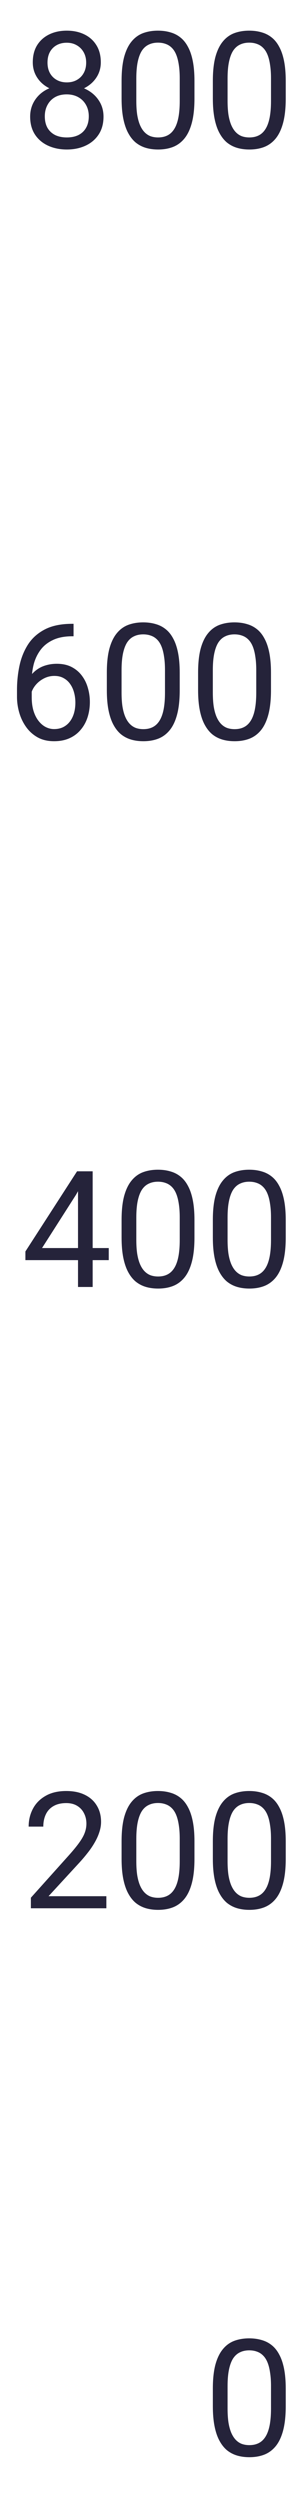 <svg width="20" height="169" viewBox="0 0 20 169" fill="none" xmlns="http://www.w3.org/2000/svg">
<path d="M7.018 7.884C7.018 8.36 6.907 8.765 6.685 9.098C6.467 9.427 6.169 9.678 5.793 9.85C5.421 10.021 5 10.107 4.531 10.107C4.062 10.107 3.64 10.021 3.264 9.85C2.888 9.678 2.59 9.427 2.372 9.098C2.154 8.765 2.044 8.36 2.044 7.884C2.044 7.572 2.104 7.288 2.222 7.03C2.343 6.768 2.514 6.541 2.732 6.348C2.954 6.154 3.215 6.006 3.516 5.902C3.82 5.794 4.155 5.741 4.521 5.741C5 5.741 5.428 5.834 5.804 6.02C6.18 6.203 6.476 6.455 6.69 6.777C6.909 7.1 7.018 7.468 7.018 7.884ZM6.019 7.862C6.019 7.572 5.956 7.316 5.831 7.094C5.706 6.869 5.53 6.693 5.305 6.568C5.079 6.443 4.818 6.38 4.521 6.38C4.216 6.38 3.953 6.443 3.731 6.568C3.513 6.693 3.342 6.869 3.221 7.094C3.099 7.316 3.038 7.572 3.038 7.862C3.038 8.163 3.097 8.421 3.215 8.636C3.337 8.847 3.509 9.01 3.731 9.125C3.957 9.236 4.223 9.291 4.531 9.291C4.839 9.291 5.104 9.236 5.326 9.125C5.548 9.01 5.718 8.847 5.836 8.636C5.958 8.421 6.019 8.163 6.019 7.862ZM6.835 4.215C6.835 4.595 6.735 4.937 6.535 5.241C6.334 5.546 6.06 5.785 5.713 5.961C5.366 6.136 4.972 6.224 4.531 6.224C4.084 6.224 3.684 6.136 3.333 5.961C2.986 5.785 2.714 5.546 2.517 5.241C2.32 4.937 2.222 4.595 2.222 4.215C2.222 3.761 2.32 3.374 2.517 3.055C2.718 2.736 2.992 2.493 3.339 2.325C3.686 2.156 4.082 2.072 4.526 2.072C4.973 2.072 5.371 2.156 5.718 2.325C6.066 2.493 6.338 2.736 6.535 3.055C6.735 3.374 6.835 3.761 6.835 4.215ZM5.842 4.231C5.842 3.97 5.786 3.739 5.675 3.539C5.564 3.338 5.41 3.18 5.213 3.066C5.016 2.948 4.787 2.889 4.526 2.889C4.264 2.889 4.035 2.944 3.838 3.055C3.645 3.163 3.493 3.317 3.382 3.517C3.274 3.718 3.221 3.956 3.221 4.231C3.221 4.5 3.274 4.735 3.382 4.935C3.493 5.136 3.647 5.291 3.844 5.402C4.041 5.513 4.27 5.569 4.531 5.569C4.793 5.569 5.02 5.513 5.213 5.402C5.41 5.291 5.564 5.136 5.675 4.935C5.786 4.735 5.842 4.5 5.842 4.231ZM13.184 5.467V6.659C13.184 7.3 13.127 7.841 13.012 8.281C12.898 8.722 12.733 9.076 12.518 9.345C12.303 9.613 12.044 9.808 11.739 9.93C11.438 10.048 11.098 10.107 10.719 10.107C10.418 10.107 10.14 10.07 9.886 9.995C9.632 9.919 9.403 9.799 9.199 9.635C8.998 9.466 8.826 9.248 8.683 8.979C8.54 8.711 8.431 8.385 8.355 8.002C8.28 7.619 8.243 7.171 8.243 6.659V5.467C8.243 4.826 8.3 4.289 8.415 3.855C8.533 3.422 8.699 3.075 8.914 2.813C9.129 2.549 9.387 2.359 9.688 2.244C9.992 2.13 10.332 2.072 10.708 2.072C11.012 2.072 11.292 2.11 11.546 2.185C11.804 2.257 12.033 2.373 12.233 2.534C12.434 2.692 12.604 2.903 12.744 3.168C12.887 3.429 12.996 3.75 13.071 4.129C13.146 4.509 13.184 4.955 13.184 5.467ZM12.185 6.82V5.3C12.185 4.949 12.164 4.641 12.121 4.376C12.081 4.108 12.022 3.879 11.943 3.689C11.865 3.499 11.764 3.345 11.643 3.227C11.524 3.109 11.387 3.023 11.229 2.969C11.075 2.912 10.901 2.883 10.708 2.883C10.472 2.883 10.262 2.928 10.08 3.018C9.897 3.104 9.743 3.241 9.618 3.431C9.496 3.621 9.403 3.87 9.338 4.178C9.274 4.486 9.242 4.86 9.242 5.3V6.82C9.242 7.171 9.261 7.481 9.301 7.75C9.344 8.018 9.406 8.251 9.489 8.448C9.571 8.641 9.671 8.8 9.79 8.926C9.908 9.051 10.044 9.144 10.198 9.205C10.355 9.262 10.529 9.291 10.719 9.291C10.962 9.291 11.175 9.244 11.358 9.151C11.54 9.058 11.693 8.913 11.815 8.716C11.94 8.516 12.033 8.26 12.094 7.948C12.155 7.633 12.185 7.257 12.185 6.82ZM19.372 5.467V6.659C19.372 7.3 19.314 7.841 19.2 8.281C19.085 8.722 18.92 9.076 18.706 9.345C18.491 9.613 18.231 9.808 17.927 9.93C17.626 10.048 17.286 10.107 16.906 10.107C16.605 10.107 16.328 10.07 16.074 9.995C15.819 9.919 15.59 9.799 15.386 9.635C15.186 9.466 15.014 9.248 14.871 8.979C14.727 8.711 14.618 8.385 14.543 8.002C14.468 7.619 14.43 7.171 14.43 6.659V5.467C14.43 4.826 14.488 4.289 14.602 3.855C14.72 3.422 14.887 3.075 15.102 2.813C15.316 2.549 15.574 2.359 15.875 2.244C16.179 2.13 16.52 2.072 16.895 2.072C17.2 2.072 17.479 2.11 17.733 2.185C17.991 2.257 18.22 2.373 18.421 2.534C18.621 2.692 18.791 2.903 18.931 3.168C19.074 3.429 19.184 3.75 19.259 4.129C19.334 4.509 19.372 4.955 19.372 5.467ZM18.373 6.82V5.3C18.373 4.949 18.351 4.641 18.308 4.376C18.269 4.108 18.21 3.879 18.131 3.689C18.052 3.499 17.952 3.345 17.83 3.227C17.712 3.109 17.574 3.023 17.416 2.969C17.262 2.912 17.089 2.883 16.895 2.883C16.659 2.883 16.45 2.928 16.267 3.018C16.084 3.104 15.931 3.241 15.805 3.431C15.683 3.621 15.59 3.87 15.526 4.178C15.461 4.486 15.429 4.86 15.429 5.3V6.82C15.429 7.171 15.449 7.481 15.488 7.75C15.531 8.018 15.594 8.251 15.676 8.448C15.759 8.641 15.859 8.8 15.977 8.926C16.095 9.051 16.231 9.144 16.385 9.205C16.543 9.262 16.716 9.291 16.906 9.291C17.15 9.291 17.363 9.244 17.545 9.151C17.728 9.058 17.88 8.913 18.002 8.716C18.127 8.516 18.22 8.26 18.281 7.948C18.342 7.633 18.373 7.257 18.373 6.82Z" fill="#25233A"/>
<path d="M4.901 42.169H4.987V43.012H4.901C4.375 43.012 3.934 43.098 3.58 43.27C3.225 43.438 2.944 43.666 2.736 43.952C2.529 44.235 2.378 44.554 2.285 44.908C2.196 45.263 2.151 45.623 2.151 45.988V47.137C2.151 47.484 2.192 47.792 2.274 48.061C2.357 48.326 2.47 48.55 2.613 48.732C2.756 48.915 2.917 49.053 3.096 49.146C3.279 49.239 3.469 49.286 3.666 49.286C3.895 49.286 4.099 49.243 4.278 49.157C4.457 49.067 4.607 48.944 4.729 48.786C4.854 48.625 4.949 48.435 5.014 48.217C5.078 47.998 5.11 47.758 5.11 47.497C5.11 47.264 5.082 47.041 5.024 46.826C4.967 46.607 4.879 46.414 4.761 46.246C4.643 46.074 4.494 45.94 4.315 45.843C4.14 45.742 3.93 45.692 3.687 45.692C3.411 45.692 3.153 45.76 2.914 45.897C2.677 46.029 2.482 46.204 2.328 46.423C2.178 46.638 2.092 46.872 2.07 47.127L1.544 47.121C1.594 46.72 1.687 46.378 1.823 46.095C1.963 45.809 2.135 45.576 2.339 45.397C2.547 45.214 2.778 45.082 3.032 44.999C3.29 44.914 3.562 44.871 3.848 44.871C4.238 44.871 4.575 44.944 4.858 45.091C5.141 45.238 5.374 45.435 5.556 45.682C5.739 45.925 5.873 46.201 5.959 46.509C6.048 46.813 6.093 47.127 6.093 47.449C6.093 47.818 6.041 48.163 5.938 48.485C5.834 48.808 5.678 49.09 5.47 49.334C5.266 49.578 5.014 49.767 4.713 49.903C4.412 50.039 4.063 50.107 3.666 50.107C3.243 50.107 2.874 50.022 2.559 49.85C2.244 49.674 1.983 49.441 1.775 49.151C1.567 48.861 1.411 48.539 1.308 48.185C1.204 47.83 1.152 47.47 1.152 47.105V46.638C1.152 46.086 1.207 45.546 1.318 45.016C1.429 44.486 1.621 44.006 1.893 43.576C2.169 43.147 2.55 42.804 3.037 42.55C3.524 42.296 4.145 42.169 4.901 42.169ZM12.184 45.467V46.659C12.184 47.3 12.127 47.841 12.012 48.281C11.898 48.722 11.733 49.076 11.518 49.345C11.303 49.613 11.044 49.808 10.739 49.93C10.438 50.048 10.098 50.107 9.719 50.107C9.418 50.107 9.14 50.07 8.886 49.995C8.632 49.919 8.403 49.8 8.199 49.635C7.998 49.467 7.826 49.248 7.683 48.98C7.54 48.711 7.431 48.385 7.355 48.002C7.28 47.619 7.243 47.171 7.243 46.659V45.467C7.243 44.826 7.3 44.289 7.415 43.855C7.533 43.422 7.699 43.075 7.914 42.813C8.129 42.548 8.387 42.359 8.688 42.244C8.992 42.13 9.332 42.072 9.708 42.072C10.012 42.072 10.292 42.11 10.546 42.185C10.804 42.257 11.033 42.373 11.233 42.534C11.434 42.692 11.604 42.903 11.744 43.168C11.887 43.429 11.996 43.75 12.071 44.129C12.146 44.509 12.184 44.955 12.184 45.467ZM11.185 46.82V45.3C11.185 44.949 11.164 44.641 11.121 44.377C11.081 44.108 11.022 43.879 10.943 43.689C10.865 43.499 10.764 43.345 10.643 43.227C10.524 43.109 10.387 43.023 10.229 42.969C10.075 42.912 9.901 42.883 9.708 42.883C9.472 42.883 9.262 42.928 9.08 43.018C8.897 43.103 8.743 43.241 8.618 43.431C8.496 43.621 8.403 43.87 8.338 44.178C8.274 44.486 8.242 44.86 8.242 45.3V46.82C8.242 47.171 8.261 47.481 8.301 47.749C8.344 48.018 8.406 48.251 8.489 48.448C8.571 48.641 8.671 48.8 8.79 48.926C8.908 49.051 9.044 49.144 9.198 49.205C9.355 49.262 9.529 49.291 9.719 49.291C9.962 49.291 10.175 49.245 10.358 49.151C10.54 49.058 10.693 48.913 10.815 48.716C10.94 48.516 11.033 48.26 11.094 47.948C11.155 47.633 11.185 47.257 11.185 46.82ZM18.372 45.467V46.659C18.372 47.3 18.314 47.841 18.2 48.281C18.085 48.722 17.92 49.076 17.706 49.345C17.491 49.613 17.231 49.808 16.927 49.93C16.626 50.048 16.286 50.107 15.906 50.107C15.605 50.107 15.328 50.07 15.074 49.995C14.819 49.919 14.59 49.8 14.386 49.635C14.186 49.467 14.014 49.248 13.871 48.98C13.727 48.711 13.618 48.385 13.543 48.002C13.468 47.619 13.43 47.171 13.43 46.659V45.467C13.43 44.826 13.488 44.289 13.602 43.855C13.72 43.422 13.887 43.075 14.102 42.813C14.316 42.548 14.574 42.359 14.875 42.244C15.179 42.13 15.52 42.072 15.896 42.072C16.2 42.072 16.479 42.11 16.733 42.185C16.991 42.257 17.22 42.373 17.421 42.534C17.621 42.692 17.791 42.903 17.931 43.168C18.074 43.429 18.184 43.75 18.259 44.129C18.334 44.509 18.372 44.955 18.372 45.467ZM17.373 46.82V45.3C17.373 44.949 17.351 44.641 17.308 44.377C17.269 44.108 17.21 43.879 17.131 43.689C17.052 43.499 16.952 43.345 16.83 43.227C16.712 43.109 16.574 43.023 16.416 42.969C16.262 42.912 16.089 42.883 15.896 42.883C15.659 42.883 15.45 42.928 15.267 43.018C15.085 43.103 14.931 43.241 14.805 43.431C14.683 43.621 14.59 43.87 14.526 44.178C14.461 44.486 14.429 44.86 14.429 45.3V46.82C14.429 47.171 14.449 47.481 14.488 47.749C14.531 48.018 14.594 48.251 14.676 48.448C14.759 48.641 14.859 48.8 14.977 48.926C15.095 49.051 15.231 49.144 15.385 49.205C15.543 49.262 15.716 49.291 15.906 49.291C16.15 49.291 16.363 49.245 16.545 49.151C16.728 49.058 16.88 48.913 17.002 48.716C17.127 48.516 17.22 48.26 17.281 47.948C17.342 47.633 17.373 47.257 17.373 46.82Z" fill="#25233A"/>
<path d="M7.373 84.368V85.185H1.722V84.599L5.224 79.18H6.035L5.165 80.748L2.85 84.368H7.373ZM6.282 79.18V87H5.289V79.18H6.282ZM13.184 82.467V83.659C13.184 84.3 13.127 84.841 13.012 85.281C12.898 85.722 12.733 86.076 12.518 86.345C12.303 86.613 12.044 86.808 11.739 86.93C11.438 87.048 11.098 87.107 10.719 87.107C10.418 87.107 10.14 87.07 9.886 86.995C9.632 86.919 9.403 86.799 9.199 86.635C8.998 86.466 8.826 86.248 8.683 85.98C8.54 85.711 8.431 85.385 8.355 85.002C8.28 84.619 8.243 84.171 8.243 83.659V82.467C8.243 81.826 8.3 81.289 8.415 80.856C8.533 80.422 8.699 80.075 8.914 79.814C9.129 79.549 9.387 79.359 9.688 79.244C9.992 79.13 10.332 79.072 10.708 79.072C11.012 79.072 11.292 79.11 11.546 79.185C11.804 79.257 12.033 79.373 12.233 79.534C12.434 79.692 12.604 79.903 12.744 80.168C12.887 80.429 12.996 80.75 13.071 81.129C13.146 81.509 13.184 81.955 13.184 82.467ZM12.185 83.82V82.3C12.185 81.949 12.164 81.641 12.121 81.376C12.081 81.108 12.022 80.879 11.943 80.689C11.865 80.499 11.764 80.345 11.643 80.227C11.524 80.109 11.387 80.023 11.229 79.969C11.075 79.912 10.901 79.883 10.708 79.883C10.472 79.883 10.262 79.928 10.08 80.018C9.897 80.103 9.743 80.241 9.618 80.431C9.496 80.621 9.403 80.87 9.338 81.178C9.274 81.486 9.242 81.86 9.242 82.3V83.82C9.242 84.171 9.261 84.481 9.301 84.749C9.344 85.018 9.406 85.251 9.489 85.448C9.571 85.641 9.671 85.8 9.79 85.926C9.908 86.051 10.044 86.144 10.198 86.205C10.355 86.262 10.529 86.291 10.719 86.291C10.962 86.291 11.175 86.245 11.358 86.151C11.54 86.058 11.693 85.913 11.815 85.716C11.94 85.516 12.033 85.26 12.094 84.948C12.155 84.633 12.185 84.257 12.185 83.82ZM19.372 82.467V83.659C19.372 84.3 19.314 84.841 19.2 85.281C19.085 85.722 18.92 86.076 18.706 86.345C18.491 86.613 18.231 86.808 17.927 86.93C17.626 87.048 17.286 87.107 16.906 87.107C16.605 87.107 16.328 87.07 16.074 86.995C15.819 86.919 15.59 86.799 15.386 86.635C15.186 86.466 15.014 86.248 14.871 85.98C14.727 85.711 14.618 85.385 14.543 85.002C14.468 84.619 14.43 84.171 14.43 83.659V82.467C14.43 81.826 14.488 81.289 14.602 80.856C14.72 80.422 14.887 80.075 15.102 79.814C15.316 79.549 15.574 79.359 15.875 79.244C16.179 79.13 16.52 79.072 16.895 79.072C17.2 79.072 17.479 79.11 17.733 79.185C17.991 79.257 18.22 79.373 18.421 79.534C18.621 79.692 18.791 79.903 18.931 80.168C19.074 80.429 19.184 80.75 19.259 81.129C19.334 81.509 19.372 81.955 19.372 82.467ZM18.373 83.82V82.3C18.373 81.949 18.351 81.641 18.308 81.376C18.269 81.108 18.21 80.879 18.131 80.689C18.052 80.499 17.952 80.345 17.83 80.227C17.712 80.109 17.574 80.023 17.416 79.969C17.262 79.912 17.089 79.883 16.895 79.883C16.659 79.883 16.45 79.928 16.267 80.018C16.084 80.103 15.931 80.241 15.805 80.431C15.683 80.621 15.59 80.87 15.526 81.178C15.461 81.486 15.429 81.86 15.429 82.3V83.82C15.429 84.171 15.449 84.481 15.488 84.749C15.531 85.018 15.594 85.251 15.676 85.448C15.759 85.641 15.859 85.8 15.977 85.926C16.095 86.051 16.231 86.144 16.385 86.205C16.543 86.262 16.716 86.291 16.906 86.291C17.15 86.291 17.363 86.245 17.545 86.151C17.728 86.058 17.88 85.913 18.002 85.716C18.127 85.516 18.22 85.26 18.281 84.948C18.342 84.633 18.373 84.257 18.373 83.82Z" fill="#25233A"/>
<path d="M7.211 128.184V129H2.093V128.286L4.655 125.434C4.97 125.083 5.213 124.785 5.385 124.542C5.561 124.295 5.682 124.075 5.75 123.881C5.822 123.684 5.858 123.484 5.858 123.28C5.858 123.022 5.804 122.789 5.697 122.582C5.593 122.37 5.439 122.202 5.235 122.077C5.031 121.951 4.784 121.889 4.494 121.889C4.146 121.889 3.856 121.957 3.624 122.093C3.394 122.225 3.222 122.411 3.108 122.651C2.993 122.891 2.936 123.167 2.936 123.479H1.942C1.942 123.038 2.039 122.635 2.232 122.27C2.426 121.905 2.712 121.615 3.092 121.4C3.471 121.181 3.939 121.072 4.494 121.072C4.988 121.072 5.41 121.16 5.761 121.335C6.112 121.507 6.381 121.751 6.567 122.066C6.757 122.377 6.852 122.743 6.852 123.162C6.852 123.391 6.812 123.624 6.733 123.86C6.658 124.093 6.553 124.325 6.417 124.558C6.284 124.791 6.128 125.02 5.949 125.246C5.774 125.471 5.586 125.693 5.385 125.912L3.291 128.184H7.211ZM13.184 124.467V125.659C13.184 126.3 13.127 126.841 13.012 127.281C12.898 127.722 12.733 128.076 12.518 128.345C12.303 128.613 12.044 128.808 11.739 128.93C11.438 129.048 11.098 129.107 10.719 129.107C10.418 129.107 10.14 129.07 9.886 128.995C9.632 128.919 9.403 128.799 9.199 128.635C8.998 128.466 8.826 128.248 8.683 127.979C8.54 127.711 8.431 127.385 8.355 127.002C8.28 126.619 8.243 126.171 8.243 125.659V124.467C8.243 123.826 8.3 123.289 8.415 122.855C8.533 122.422 8.699 122.075 8.914 121.813C9.129 121.549 9.387 121.359 9.688 121.244C9.992 121.13 10.332 121.072 10.708 121.072C11.012 121.072 11.292 121.11 11.546 121.185C11.804 121.257 12.033 121.373 12.233 121.534C12.434 121.692 12.604 121.903 12.744 122.168C12.887 122.429 12.996 122.75 13.071 123.129C13.146 123.509 13.184 123.955 13.184 124.467ZM12.185 125.82V124.3C12.185 123.949 12.164 123.641 12.121 123.376C12.081 123.108 12.022 122.879 11.943 122.689C11.865 122.499 11.764 122.345 11.643 122.227C11.524 122.109 11.387 122.023 11.229 121.969C11.075 121.912 10.901 121.883 10.708 121.883C10.472 121.883 10.262 121.928 10.08 122.018C9.897 122.104 9.743 122.241 9.618 122.431C9.496 122.621 9.403 122.87 9.338 123.178C9.274 123.486 9.242 123.86 9.242 124.3V125.82C9.242 126.171 9.261 126.481 9.301 126.75C9.344 127.018 9.406 127.251 9.489 127.448C9.571 127.641 9.671 127.8 9.79 127.926C9.908 128.051 10.044 128.144 10.198 128.205C10.355 128.262 10.529 128.291 10.719 128.291C10.962 128.291 11.175 128.244 11.358 128.151C11.54 128.058 11.693 127.913 11.815 127.716C11.94 127.516 12.033 127.26 12.094 126.948C12.155 126.633 12.185 126.257 12.185 125.82ZM19.372 124.467V125.659C19.372 126.3 19.314 126.841 19.2 127.281C19.085 127.722 18.92 128.076 18.706 128.345C18.491 128.613 18.231 128.808 17.927 128.93C17.626 129.048 17.286 129.107 16.906 129.107C16.605 129.107 16.328 129.07 16.074 128.995C15.819 128.919 15.59 128.799 15.386 128.635C15.186 128.466 15.014 128.248 14.871 127.979C14.727 127.711 14.618 127.385 14.543 127.002C14.468 126.619 14.43 126.171 14.43 125.659V124.467C14.43 123.826 14.488 123.289 14.602 122.855C14.72 122.422 14.887 122.075 15.102 121.813C15.316 121.549 15.574 121.359 15.875 121.244C16.179 121.13 16.52 121.072 16.895 121.072C17.2 121.072 17.479 121.11 17.733 121.185C17.991 121.257 18.22 121.373 18.421 121.534C18.621 121.692 18.791 121.903 18.931 122.168C19.074 122.429 19.184 122.75 19.259 123.129C19.334 123.509 19.372 123.955 19.372 124.467ZM18.373 125.82V124.3C18.373 123.949 18.351 123.641 18.308 123.376C18.269 123.108 18.21 122.879 18.131 122.689C18.052 122.499 17.952 122.345 17.83 122.227C17.712 122.109 17.574 122.023 17.416 121.969C17.262 121.912 17.089 121.883 16.895 121.883C16.659 121.883 16.45 121.928 16.267 122.018C16.084 122.104 15.931 122.241 15.805 122.431C15.683 122.621 15.59 122.87 15.526 123.178C15.461 123.486 15.429 123.86 15.429 124.3V125.82C15.429 126.171 15.449 126.481 15.488 126.75C15.531 127.018 15.594 127.251 15.676 127.448C15.759 127.641 15.859 127.8 15.977 127.926C16.095 128.051 16.231 128.144 16.385 128.205C16.543 128.262 16.716 128.291 16.906 128.291C17.15 128.291 17.363 128.244 17.545 128.151C17.728 128.058 17.88 127.913 18.002 127.716C18.127 127.516 18.22 127.26 18.281 126.948C18.342 126.633 18.373 126.257 18.373 125.82Z" fill="#25233A"/>
<path d="M19.372 161.467V162.659C19.372 163.3 19.314 163.841 19.2 164.281C19.085 164.722 18.92 165.076 18.706 165.345C18.491 165.613 18.231 165.808 17.927 165.93C17.626 166.048 17.286 166.107 16.906 166.107C16.605 166.107 16.328 166.07 16.074 165.995C15.819 165.919 15.59 165.799 15.386 165.635C15.186 165.466 15.014 165.248 14.871 164.979C14.727 164.711 14.618 164.385 14.543 164.002C14.468 163.619 14.43 163.171 14.43 162.659V161.467C14.43 160.826 14.488 160.289 14.602 159.855C14.72 159.422 14.887 159.075 15.102 158.813C15.316 158.549 15.574 158.359 15.875 158.244C16.179 158.13 16.52 158.072 16.895 158.072C17.2 158.072 17.479 158.11 17.733 158.185C17.991 158.257 18.22 158.373 18.421 158.534C18.621 158.692 18.791 158.903 18.931 159.168C19.074 159.429 19.184 159.75 19.259 160.129C19.334 160.509 19.372 160.955 19.372 161.467ZM18.373 162.82V161.3C18.373 160.949 18.351 160.641 18.308 160.376C18.269 160.108 18.21 159.879 18.131 159.689C18.052 159.499 17.952 159.345 17.83 159.227C17.712 159.109 17.574 159.023 17.416 158.969C17.262 158.912 17.089 158.883 16.895 158.883C16.659 158.883 16.45 158.928 16.267 159.018C16.084 159.104 15.931 159.241 15.805 159.431C15.683 159.621 15.59 159.87 15.526 160.178C15.461 160.486 15.429 160.86 15.429 161.3V162.82C15.429 163.171 15.449 163.481 15.488 163.75C15.531 164.018 15.594 164.251 15.676 164.448C15.759 164.641 15.859 164.8 15.977 164.926C16.095 165.051 16.231 165.144 16.385 165.205C16.543 165.262 16.716 165.291 16.906 165.291C17.15 165.291 17.363 165.244 17.545 165.151C17.728 165.058 17.88 164.913 18.002 164.716C18.127 164.516 18.22 164.26 18.281 163.948C18.342 163.633 18.373 163.257 18.373 162.82Z" fill="#25233A"/>
</svg>
